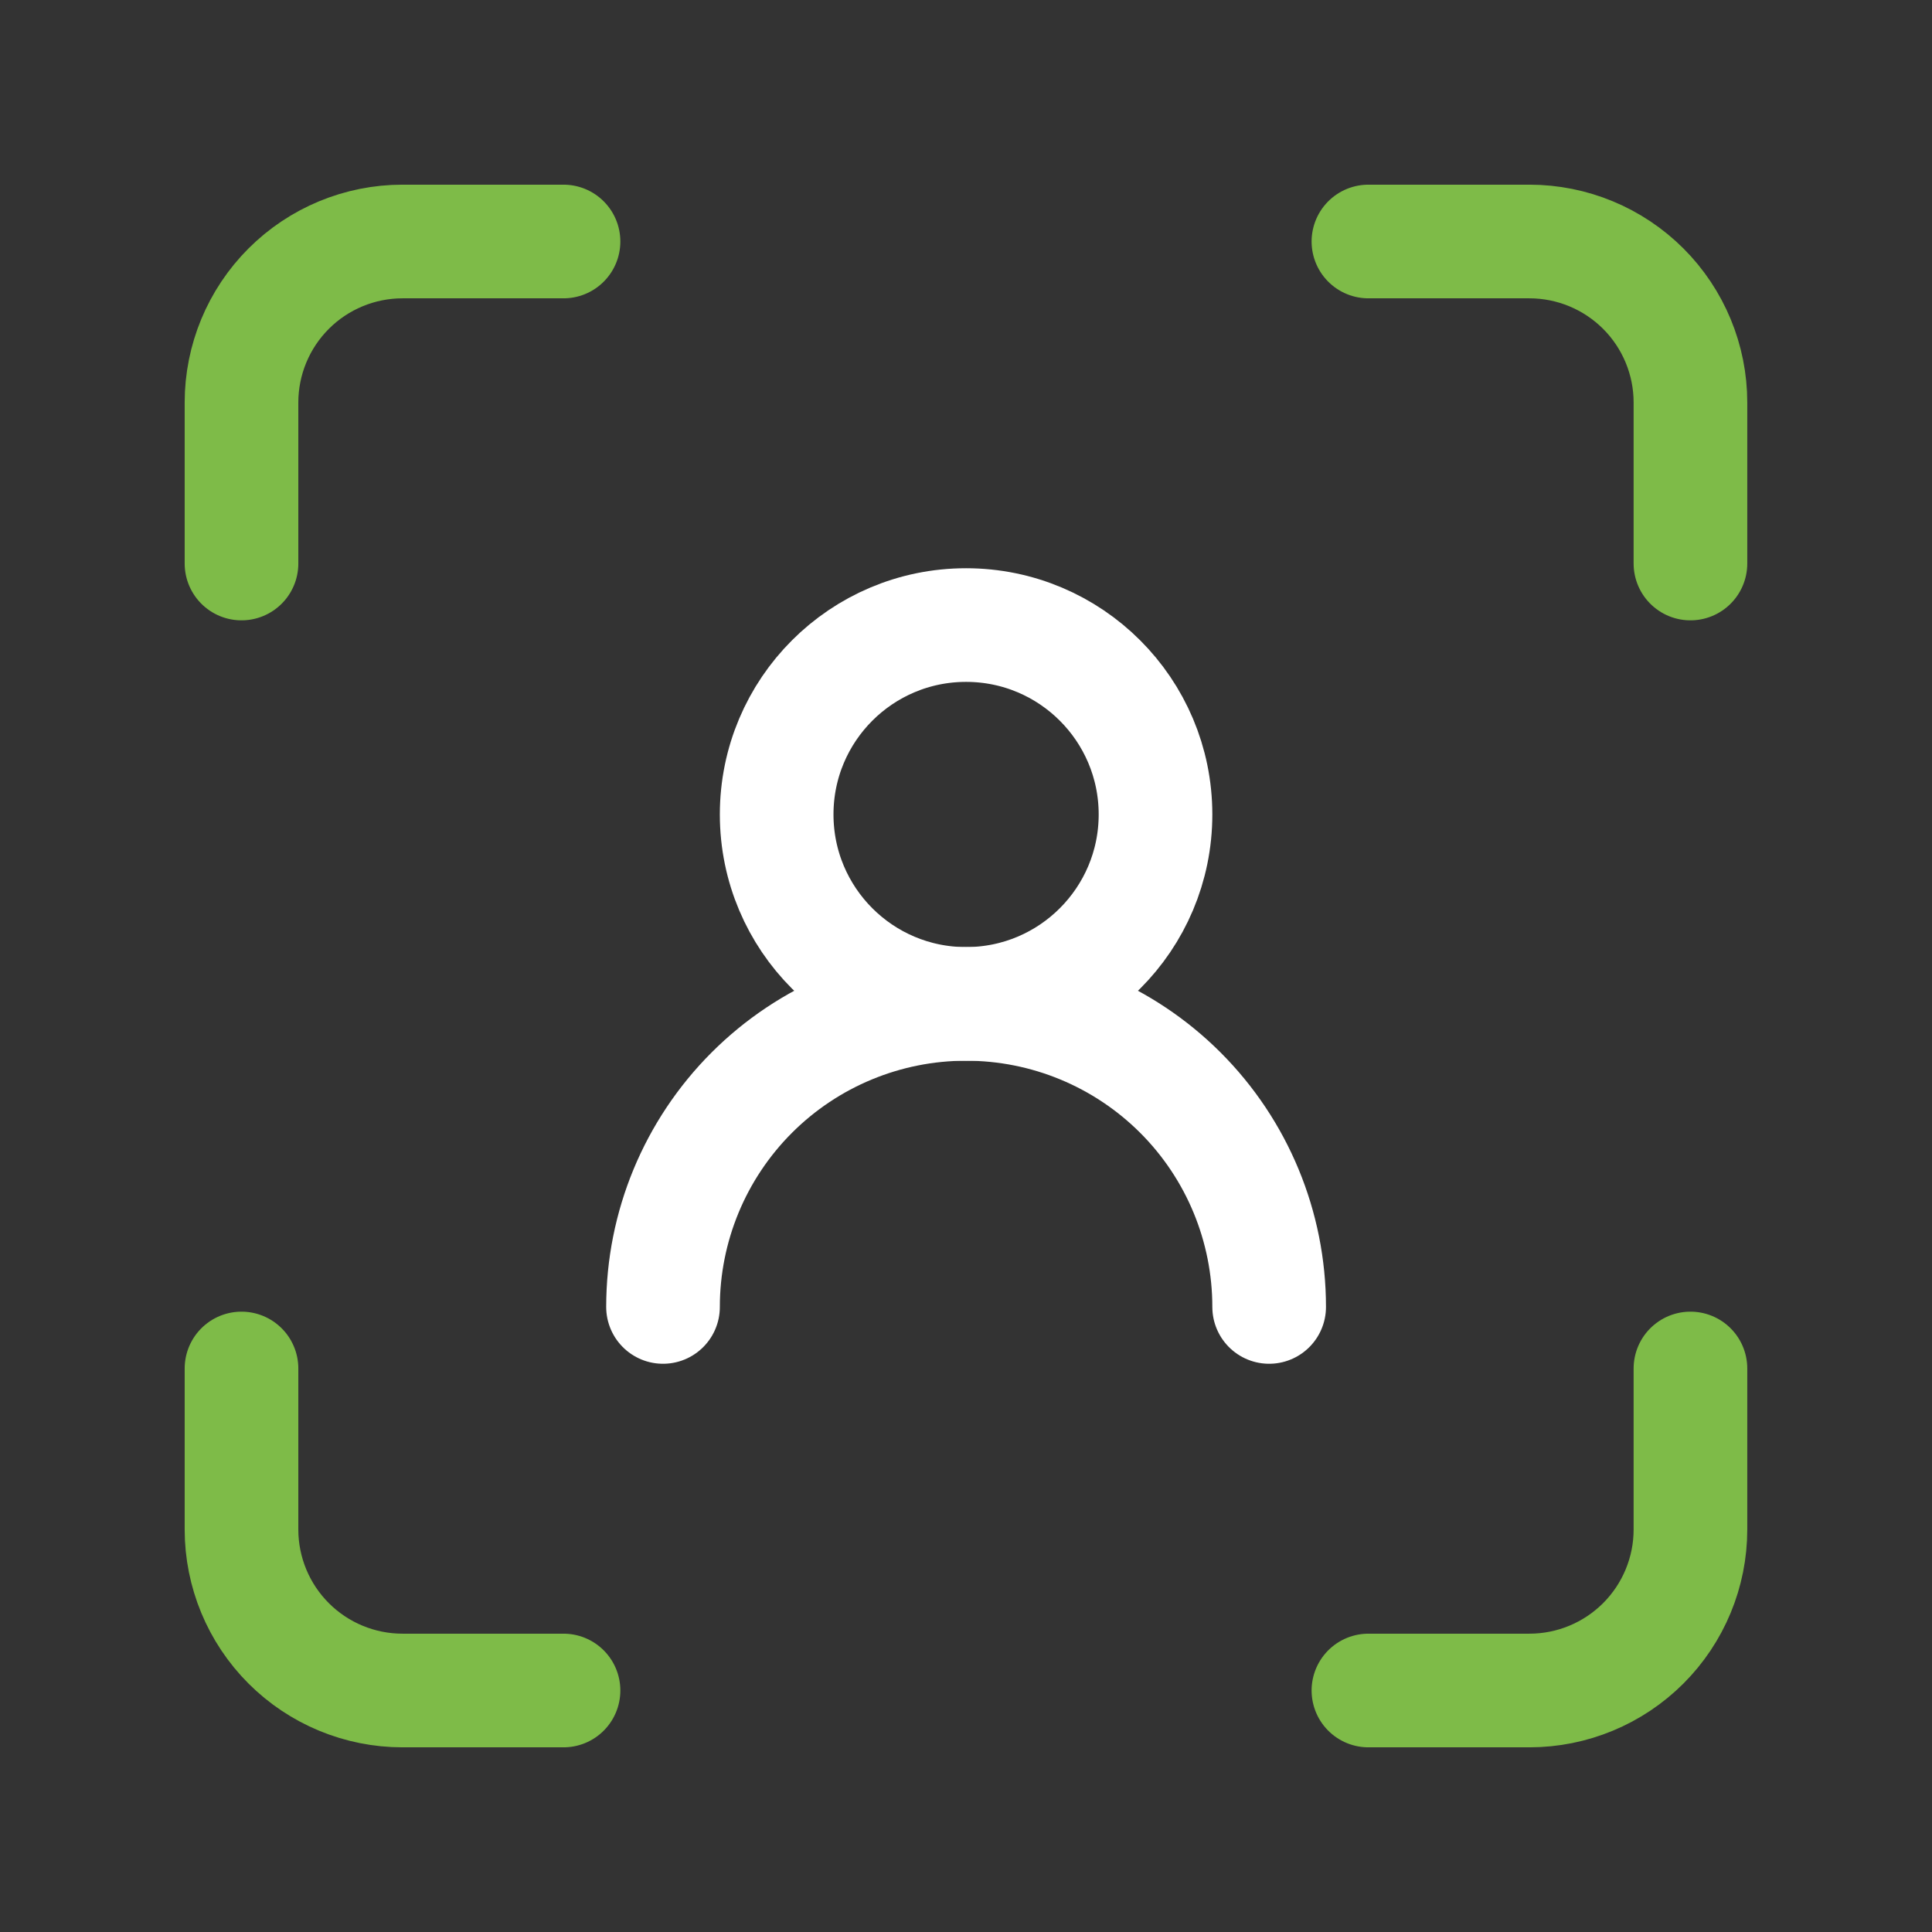 <svg width="34" height="34" viewBox="0 0 34 34" fill="none" xmlns="http://www.w3.org/2000/svg">
<rect x="0" y="0" width="34" height="34" fill="#333333" stroke="none"/>
<path d="M4.25 9.917V7.083C4.25 6.332 4.549 5.611 5.08 5.08C5.611 4.549 6.332 4.25 7.083 4.25H9.917" stroke="#7EBB48" stroke-width="2" stroke-linecap="round" stroke-linejoin="round"/>
<path d="M24.082 4.25H26.915C27.667 4.25 28.387 4.549 28.919 5.08C29.45 5.611 29.749 6.332 29.749 7.083V9.917" stroke="#7EBB48" stroke-width="2" stroke-linecap="round" stroke-linejoin="round"/>
<path d="M29.749 24.083V26.917C29.749 27.668 29.45 28.389 28.919 28.92C28.387 29.451 27.667 29.75 26.915 29.75H24.082" stroke="#7EBB48" stroke-width="2" stroke-linecap="round" stroke-linejoin="round"/>
<path d="M9.917 29.75H7.083C6.332 29.75 5.611 29.451 5.08 28.92C4.549 28.389 4.25 27.668 4.25 26.917V24.083" stroke="#7EBB48" stroke-width="2" stroke-linecap="round" stroke-linejoin="round"/>
<path d="M17.001 17.667C18.842 17.667 20.335 16.174 20.335 14.333C20.335 12.492 18.842 11 17.001 11C15.16 11 13.668 12.492 13.668 14.333C13.668 16.174 15.16 17.667 17.001 17.667Z" stroke="white" stroke-width="2" stroke-linecap="round" stroke-linejoin="round"/>
<path d="M22.335 23C22.335 21.585 21.773 20.229 20.773 19.229C19.772 18.229 18.416 17.667 17.001 17.667C15.587 17.667 14.23 18.229 13.23 19.229C12.23 20.229 11.668 21.585 11.668 23" stroke="white" stroke-width="2" stroke-linecap="round" stroke-linejoin="round"/>
</svg>
